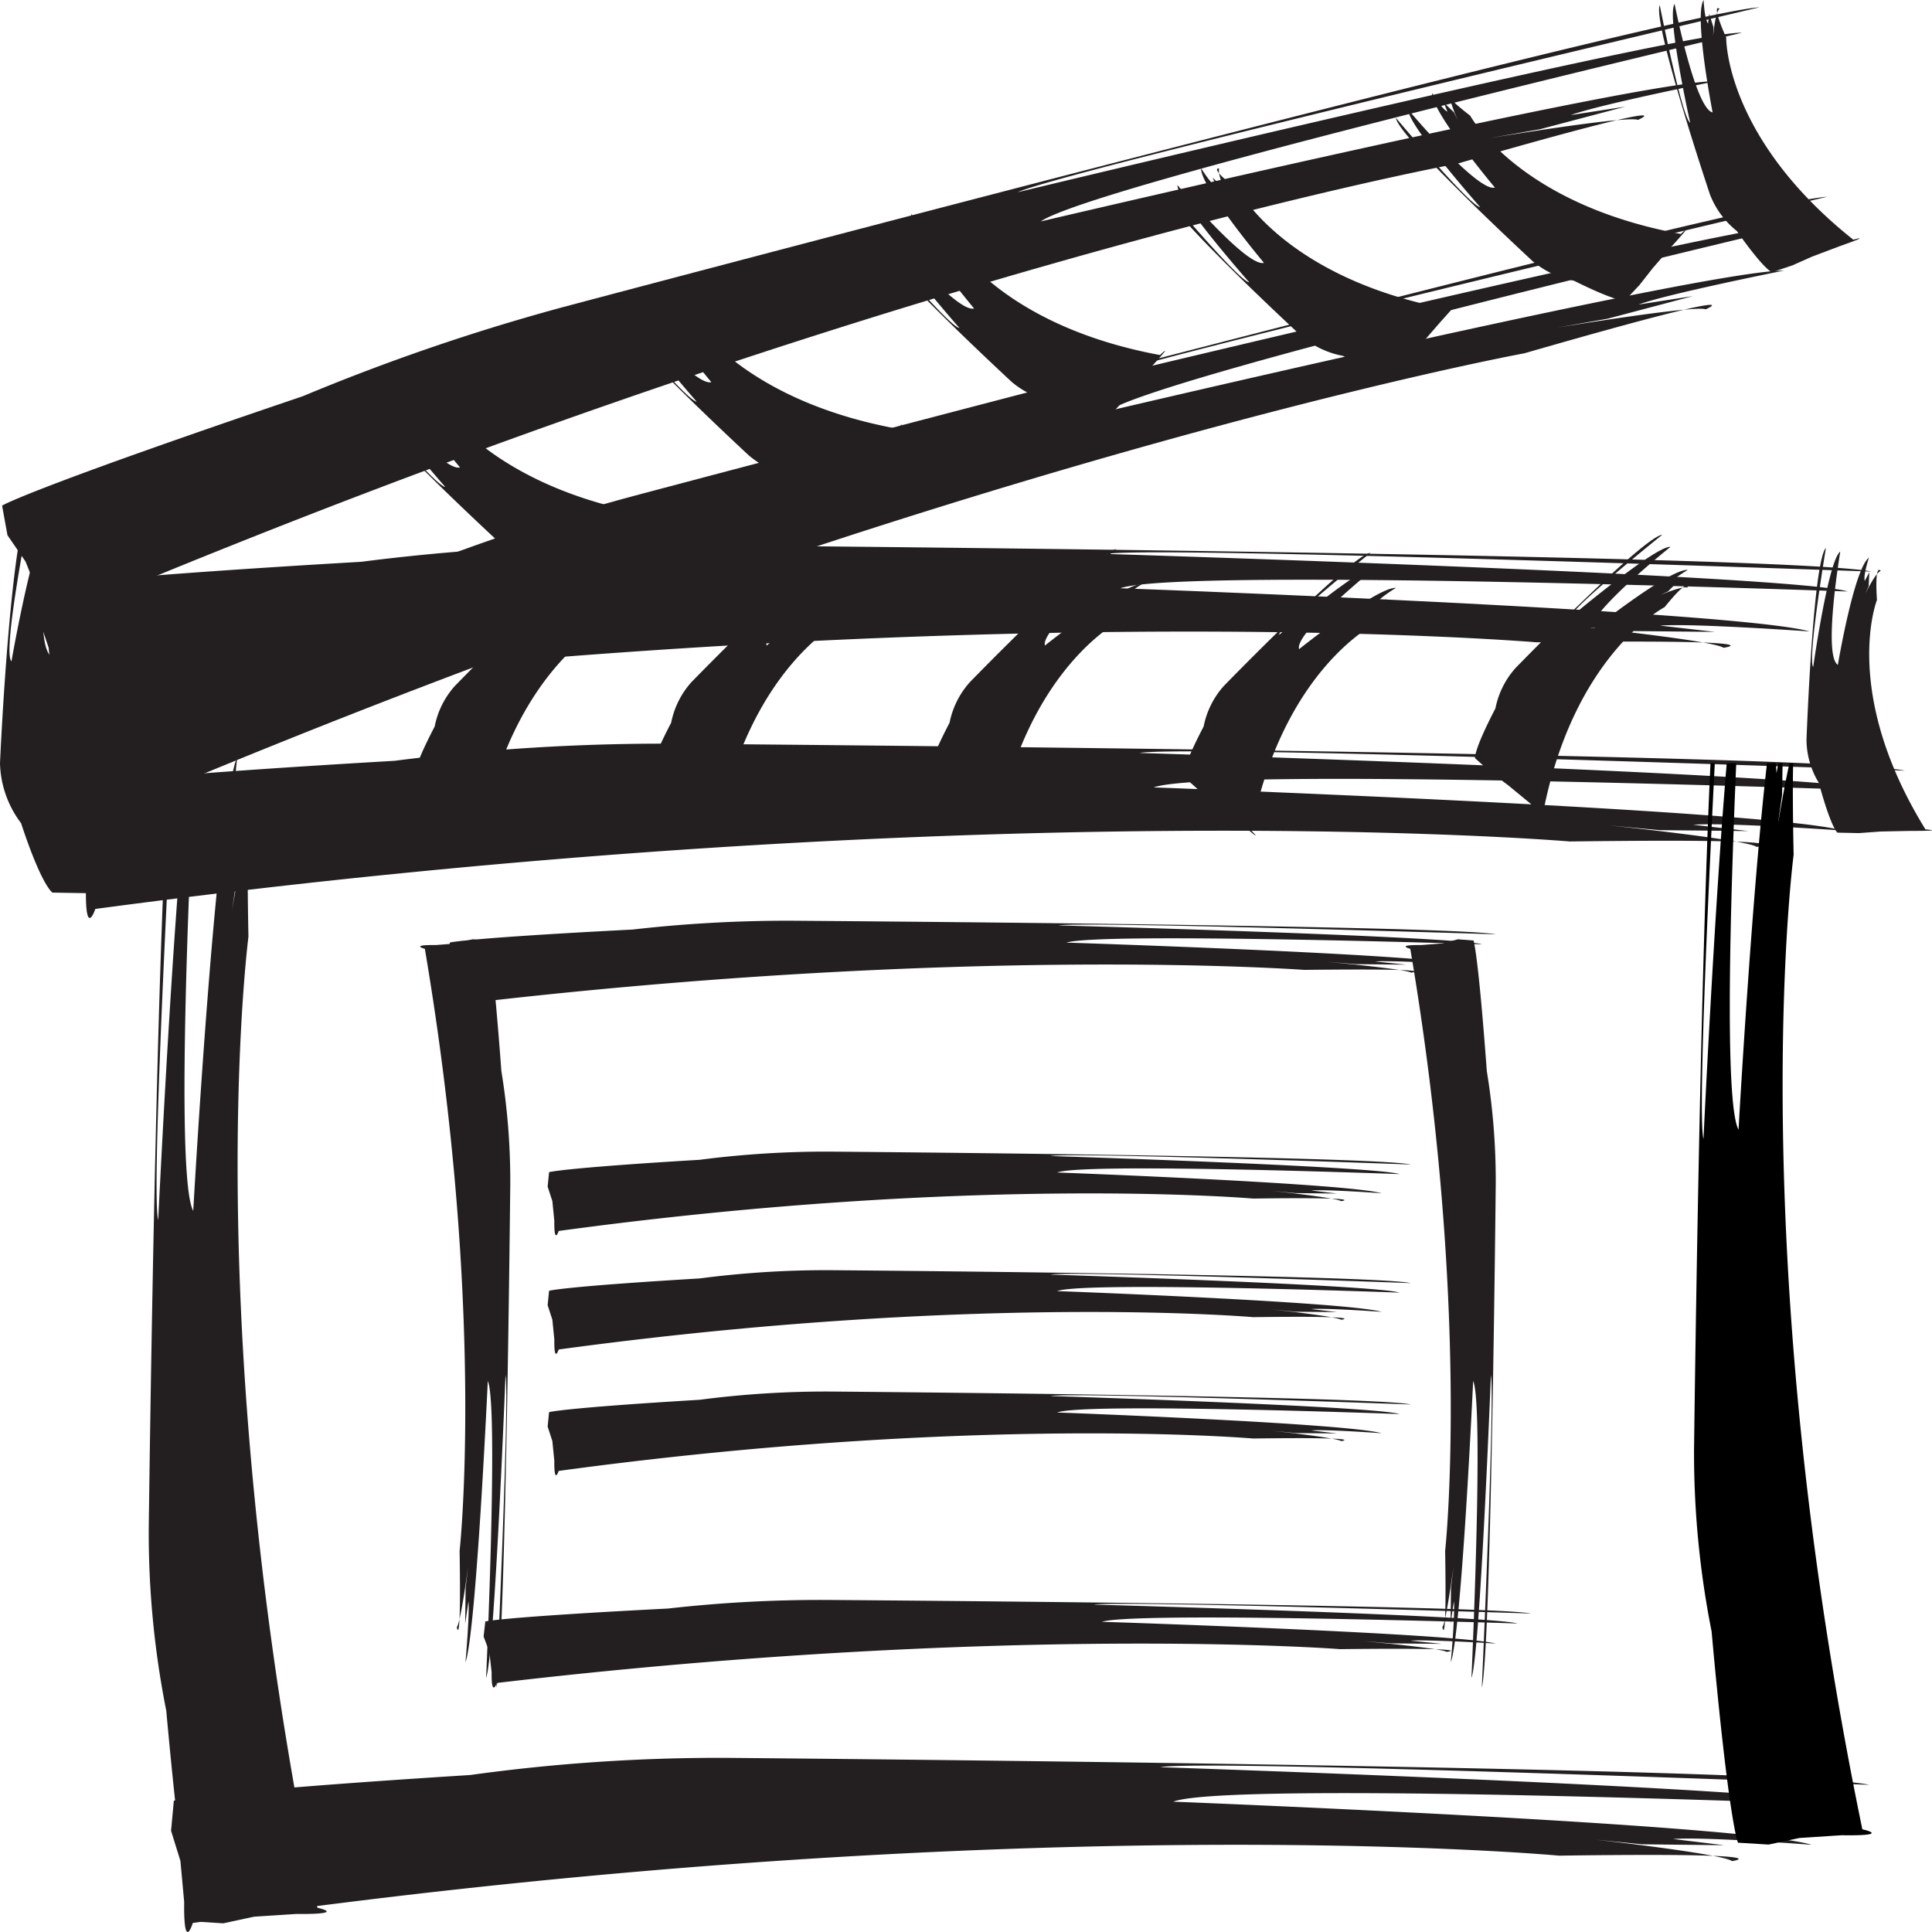 <svg id="Layer_1" data-name="Layer 1" xmlns="http://www.w3.org/2000/svg" viewBox="0 0 512 512"><title>movie</title><path d="M53.52,235.37s9.9.58-6.77.55l-13.33.22-9.78.57-9.73-.16S11.13,235,5.58,218.14A27.39,27.39,0,0,1,0,202.27s2.89-66.1,8.76-71.06c0,0-8.4,41.45-5.72,44.05,0,0,6.84-39.63,12.16-42.67,0,0-7.85,38.45-1.06,41.87,0,0,7.24-35.38,14-39.67,0,0-2.66,6.8-1.86,8.62l2-3.18L28,145.32l-1.56,3s4.64-8,7-8.55c0,0-2.8-3.64-1.76,10.76C31.67,150.49,15.3,184.53,53.52,235.37Z" fill="#231f20"/><path d="M510.27,219.8s5.84.41-4,.4l-7.86.16-5.76.42-5.71-.12s-1.65-1.09-4.93-13.19a22.2,22.2,0,0,1-3.27-11.37s1.7-47.34,5.15-50.9c0,0-4.95,29.69-3.37,31.55,0,0,4-28.39,7.17-30.56,0,0-4.63,27.54-.64,30,0,0,4.26-25.35,8.23-28.41,0,0-1.58,4.87-1.09,6.16l1.2-2.28-.17,3.66-.93,2.11s2.74-5.72,4.12-6.11c0,0-1.65-2.61-1,7.7C497.41,159,487.78,183.39,510.27,219.8Z" fill="#231f20"/><path d="M491.15,63.53s5.64-1.56-3.6,1.71L480.24,68,475,70.33l-5.4,1.81s-2-.49-9.31-10.91a23,23,0,0,1-7.14-9.71S437.88,5.91,439.85,1.37c0,0,5.92,29.9,8.06,31.15,0,0-6.31-28.36-4.12-31.47,0,0,5.45,27.75,10.07,28.74,0,0-5-25.54-2.39-29.78,0,0,.25,5.16,1.18,6.22l.3-2.56,1.14,3.54L454,9.51s.54-6.35,1.7-7.19c0,0-2.47-1.93,1.77,7.68C457.44,10,457.07,36.41,491.15,63.53Z" fill="#231f20"/><path d="M127.79,220.12s4.1,4.09-3.24-2.28l-6-4.94L114,209.49l-4.2-3.78s-.48-1.9,5.4-13.19a22.54,22.54,0,0,1,5.35-10.74s33.83-34.81,38.87-35.28c0,0-24.14,19.32-24.24,21.75,0,0,22.56-18.92,26.39-18.55,0,0-22.39,17.9-21.09,22.33,0,0,20.63-16.47,25.69-16.24,0,0-4.53,2.68-5,4l2.46-1-2.64,2.67-2.13,1s6-2.57,7.28-2c0,0,.56-3-6.07,5.18C160,165.7,136,178,127.79,220.12Z" fill="#231f20"/><path d="M190.5,219.14s4.1,4.09-3.23-2.28l-6-4.94-4.59-3.42-4.21-3.77s-.49-1.91,5.39-13.19a22.76,22.76,0,0,1,5.35-10.74S217.06,146,222.1,145.52c0,0-24.13,19.32-24.23,21.76,0,0,22.56-18.92,26.4-18.55,0,0-22.41,17.9-21.11,22.34,0,0,20.63-16.48,25.7-16.25,0,0-4.53,2.68-5.06,4l2.47-.95-2.65,2.66-2.12,1s6-2.58,7.28-2c0,0,.56-3-6.08,5.17C222.7,164.71,198.71,177,190.5,219.14Z" fill="#231f20"/><path d="M264.3,219.14s4.07,4.09-3.25-2.28l-6-4.94-4.59-3.42-4.21-3.77s-.49-1.91,5.39-13.19A22.79,22.79,0,0,1,257,180.8s33.83-34.81,38.86-35.28c0,0-24.12,19.32-24.22,21.76,0,0,22.54-18.92,26.39-18.55,0,0-22.4,17.9-21.11,22.34,0,0,20.62-16.48,25.72-16.25,0,0-4.54,2.68-5.07,4l2.46-.95-2.64,2.66-2.14,1s6-2.58,7.3-2c0,0,.54-3-6.09,5.17C296.48,164.71,272.48,177,264.3,219.14Z" fill="#231f20"/><path d="M171.15,136.21s4.18-4-2.34,3.17l-5.07,5.84-3.5,4.48-3.86,4.11s-2,.47-13.52-5.26a23.8,23.8,0,0,1-11-5.22s-35.69-33-36.17-37.92c0,0,19.81,23.53,22.3,23.63,0,0-19.39-22-19-25.75,0,0,18.35,21.85,22.91,20.58,0,0-16.9-20.11-16.65-25.07,0,0,2.74,4.42,4.07,4.94l-1-2.41,2.74,2.59,1,2.07s-2.64-5.83-2-7.11c0,0-3.12-.53,5.31,5.92C115.35,104.8,127.92,128.21,171.15,136.21Z" fill="#231f20"/><path d="M237.74,113.61s4.18-4-2.34,3.16l-5.07,5.84-3.5,4.48L223,131.2s-2,.47-13.52-5.26a23.87,23.87,0,0,1-11-5.22s-35.68-33-36.16-37.92c0,0,19.81,23.53,22.3,23.63,0,0-19.39-22-19-25.74,0,0,18.35,21.85,22.89,20.58,0,0-16.89-20.12-16.65-25.07,0,0,2.75,4.42,4.07,4.93l-1-2.41,2.73,2.59,1,2.08s-2.64-5.84-2-7.11c0,0-3.12-.54,5.29,5.92C181.94,82.2,194.52,105.61,237.74,113.61Z" fill="#231f20"/><path d="M307.41,94.09s4.21-4-2.32,3.16L300,103.09l-3.5,4.49-3.87,4.11s-2,.46-13.53-5.27a23.86,23.86,0,0,1-11-5.22s-35.69-33-36.16-37.92c0,0,19.81,23.53,22.31,23.63,0,0-19.4-22-19-25.74,0,0,18.34,21.85,22.89,20.58,0,0-16.88-20.13-16.65-25.08,0,0,2.74,4.43,4.07,4.94l-1-2.4,2.74,2.58,1,2.07s-2.64-5.84-2-7.1c0,0-3.11-.55,5.3,5.92C251.61,62.68,264.2,86.09,307.41,94.09Z" fill="#231f20"/><path d="M384.21,82s4.19-4-2.34,3.16L376.8,91l-3.5,4.48-3.87,4.11s-2,.47-13.51-5.27a23.86,23.86,0,0,1-11-5.22s-35.7-33-36.17-37.92c0,0,19.81,23.53,22.3,23.63,0,0-19.39-22-19-25.74,0,0,18.36,21.85,22.91,20.58,0,0-16.9-20.12-16.66-25.07,0,0,2.74,4.42,4.07,4.93l-1-2.41,2.73,2.59,1,2.08s-2.64-5.84-2-7.11c0,0-3.13-.54,5.3,5.92C328.41,50.63,341,74,384.21,82Z" fill="#231f20"/><path d="M445.44,62s4.21-4-2.32,3.17L438,71.05l-3.52,4.49-3.85,4.11s-2,.48-13.53-5.26a23.89,23.89,0,0,1-11-5.23s-35.68-33-36.17-37.92c0,0,19.83,23.53,22.32,23.64,0,0-19.41-22-19-25.75,0,0,18.36,21.85,22.91,20.58,0,0-16.88-20.11-16.65-25.07,0,0,2.74,4.42,4.07,4.94l-1-2.41,2.73,2.59,1,2.07s-2.64-5.83-2-7.11c0,0-3.11-.54,5.3,5.93C389.64,30.64,402.22,54.05,445.44,62Z" fill="#231f20"/><path d="M331.61,220.12s4.11,4.09-3.23-2.28l-6-4.94-4.59-3.41-4.21-3.78s-.49-1.9,5.4-13.19a22.63,22.63,0,0,1,5.35-10.74s33.83-34.81,38.88-35.28c0,0-24.14,19.32-24.24,21.75,0,0,22.55-18.92,26.39-18.55,0,0-22.4,17.9-21.09,22.33,0,0,20.62-16.47,25.68-16.24,0,0-4.51,2.68-5,4l2.46-1-2.64,2.67-2.14,1s6-2.57,7.29-2c0,0,.55-3-6.08,5.18C363.81,165.7,339.82,178,331.61,220.12Z" fill="#231f20"/><path d="M408.95,215.34s4.09,4.09-3.25-2.28l-6-4.94-4.59-3.42-4.21-3.77s-.47-1.91,5.4-13.19A22.64,22.64,0,0,1,401.66,177s33.85-34.81,38.86-35.28c0,0-24.12,19.33-24.22,21.76,0,0,22.55-18.92,26.39-18.55,0,0-22.4,17.9-21.11,22.34,0,0,20.62-16.47,25.72-16.25,0,0-4.54,2.68-5.07,4l2.46-.95-2.64,2.66-2.12,1s6-2.57,7.29-2c0,0,.54-3-6.08,5.17C441.15,160.92,417.15,173.19,408.95,215.34Z" fill="#231f20"/><path d="M112.59,251.45s-4.19-1.09,2.86-1l5.64-.44,4.13-1.09,4.12.33s1.18,2.87,3.53,34.6a180.78,180.78,0,0,1,2.36,29.83S134,437.91,131.55,447.24c0,0,3.53-77.88,2.41-82.81,0,0-2.91,74.49-5.14,80.22,0,0,3.32-72.25.45-78.68,0,0-3.06,66.52-5.92,74.58,0,0,1.14-12.78.8-16.19l-.88,5.94.13-9.58.66-5.52s-2,15-3,16c0,0,1.19,6.83.74-20.23C121.83,411,128.77,347,112.59,251.45Z" fill="#231f20"/><path d="M373.74,251.45s-4.19-1.09,2.86-1l5.64-.44,4.14-1.09,4.12.33s1.18,2.87,3.52,34.6a179.57,179.57,0,0,1,2.37,29.83s-1.23,124.24-3.7,133.56c0,0,3.53-77.88,2.41-82.81,0,0-2.89,74.49-5.15,80.22,0,0,3.33-72.25.45-78.68,0,0-3.06,66.52-5.92,74.58,0,0,1.16-12.78.81-16.19l-.88,5.94.12-9.58.66-5.52s-2,15-2.95,16c0,0,1.18,6.83.74-20.23C383,411,389.91,347,373.74,251.45Z" fill="#231f20"/><path d="M122.31,266.07s-1.52,4.09-1.4-2.79l-.62-5.5-1.53-4,.46-4s4-1.15,48.43-3.44A362,362,0,0,1,209.41,244s173.9,1.18,187,3.6c0,0-109-3.45-115.93-2.36,0,0,104.27,2.84,112.28,5,0,0-101.14-3.24-110.16-.44,0,0,93.12,3,104.39,5.77,0,0-17.87-1.12-22.64-.77l8.33.84-13.41-.13-7.74-.63s21,1.92,22.45,2.88c0,0,9.56-1.16-28.31-.73C345.65,257.05,256.07,250.3,122.31,266.07Z" fill="#231f20"/><path d="M131.69,446s-1.52,4.08-1.4-2.79l-.61-5.5-1.52-4,.45-4s4-1.15,48.43-3.43A360,360,0,0,1,218.8,424s173.91,1.19,187,3.6c0,0-109-3.45-115.91-2.36,0,0,104.27,2.84,112.28,5,0,0-101.14-3.25-110.14-.45,0,0,93.11,3,104.39,5.77,0,0-17.87-1.11-22.64-.77l8.31.85-13.41-.13-7.73-.63s21,1.91,22.44,2.89c0,0,9.56-1.16-28.31-.73C355,437,265.47,430.27,131.69,446Z" fill="#231f20"/><path d="M51.09,509.61s-2.46,8.1-2.28-5.54l-1-10.91-2.48-8,.74-7.94s6.49-2.29,78.52-6.82a480.68,480.68,0,0,1,67.71-4.55S474.2,468.18,495.38,473c0,0-176.76-6.83-187.9-4.68,0,0,169,5.64,182,10,0,0-164-6.41-178.56-.86,0,0,150.92,5.92,169.2,11.43,0,0-29-2.2-36.72-1.53L456.93,489l-21.75-.24-12.56-1.26s34,3.79,36.39,5.72c0,0,15.5-2.32-45.88-1.45C413.14,491.74,267.92,478.34,51.09,509.61Z" fill="#231f20"/><path d="M25.26,240.88s-2.68,8.1-2.49-5.53l-1.06-10.91-2.69-8,.81-8s7-2.28,84.74-6.82a560.63,560.63,0,0,1,73.09-4.54s304.3,2.34,327.14,7.15c0,0-190.76-6.86-202.81-4.69,0,0,182.46,5.62,196.47,10,0,0-177-6.42-192.73-.87,0,0,162.91,5.92,182.63,11.44,0,0-31.27-2.21-39.62-1.54l14.58,1.67L439.83,220l-13.55-1.27s36.72,3.79,39.27,5.72c0,0,16.75-2.31-49.52-1.45C416,223,259.31,209.62,25.26,240.88Z" fill="#231f20"/><path d="M16.46,188.09s-2.68,8.11-2.5-5.53l-1.07-10.9-2.68-8,.8-7.95s7-2.29,84.74-6.83a560.7,560.7,0,0,1,73.1-4.54s304.28,2.34,327.14,7.14c0,0-190.78-6.85-202.81-4.68,0,0,182.46,5.62,196.47,9.95,0,0-177-6.4-192.75-.86,0,0,162.92,5.92,182.65,11.44,0,0-31.27-2.2-39.62-1.54l14.56,1.67L431,167.22l-13.55-1.28s36.73,3.8,39.28,5.73c0,0,16.75-2.31-49.53-1.45C407.22,170.23,250.49,156.84,16.46,188.09Z" fill="#231f20"/><path d="M32.72,213.94s-.33,8.5-3.94-4.67l-4-10.22-4.79-7-1.43-7.86s6.09-4.06,79.69-28.94a555.54,555.54,0,0,1,69.09-23.66S460.89,53.54,484.2,52.15c0,0-185.53,43.74-196.53,49,0,0,177.21-42.74,191.91-42.25,0,0-172.15,40.52-185.81,50,0,0,158.5-37.3,179-37.19,0,0-30.72,6.13-38.56,9l14.47-2.25-22.65,6-13.4,2.36s36.42-6,39.4-4.85c0,0,15.48-6.66-48.07,11.66C404,93.61,249.36,122.08,32.72,213.94Z" fill="#231f20"/><path d="M14.77,163.73s-.32,8.5-3.93-4.67L6.78,148.84l-4.8-7L.55,134S6.66,129.93,80.25,105a557,557,0,0,1,69.09-23.65S442.93,3.33,466.26,1.94c0,0-185.54,43.74-196.55,49,0,0,177.21-42.74,191.91-42.26,0,0-172.16,40.52-185.8,50,0,0,158.48-37.29,179-37.18,0,0-30.73,6.14-38.58,9l14.49-2.24-22.67,6-13.38,2.36s36.41-6.05,39.4-4.85c0,0,15.47-6.66-48.07,11.66C386,43.39,231.42,71.88,14.77,163.73Z" fill="#231f20"/><path d="M84.12,505.58s8.29,1.76-5.63,1.64l-11.13.72-8.19,1.76-8.11-.52s-2.31-4.6-7-55.83a241.06,241.06,0,0,1-4.64-48.14s2.39-200.42,7.29-215.47c0,0-7,125.65-4.78,133.58,0,0,5.73-120.17,10.16-129.42,0,0-6.56,116.59-.88,127,0,0,6-107.29,11.66-120.29,0,0-2.25,20.59-1.55,26.09L63,217.06l-.23,15.45-1.3,8.93s3.88-24.2,5.86-25.86c0,0-2.37-11-1.49,32.61C65.89,248.19,52.22,351.44,84.12,505.58Z" fill="#231f20"/><path d="M148.06,326.22s-1.25,3.89-1.16-2.67l-.52-5.24-1.25-3.84.38-3.83s3.29-1.09,39.9-3.28a260.49,260.49,0,0,1,34.42-2.17s143.33,1.12,154.08,3.42c0,0-89.84-3.29-95.52-2.25,0,0,85.94,2.7,92.52,4.79,0,0-83.33-3.09-90.77-.43,0,0,76.73,2.84,86,5.5,0,0-14.73-1.06-18.67-.73l6.87.81-11.06-.12-6.36-.61s17.28,1.83,18.5,2.75c0,0,7.86-1.11-23.33-.69C332.12,317.64,258.28,311.2,148.06,326.22Z" fill="#231f20"/><path d="M148.06,357.63s-1.25,3.89-1.16-2.66l-.52-5.24-1.25-3.85.38-3.81s3.29-1.09,39.9-3.27a258.48,258.48,0,0,1,34.42-2.19s143.33,1.13,154.08,3.43c0,0-89.84-3.28-95.52-2.26,0,0,85.94,2.71,92.52,4.78,0,0-83.33-3.08-90.77-.41,0,0,76.73,2.84,86,5.5,0,0-14.73-1.06-18.67-.73l6.87.8-11.06-.1-6.36-.62s17.28,1.83,18.5,2.76c0,0,7.86-1.11-23.33-.7C332.12,349.06,258.28,342.62,148.06,357.63Z" fill="#231f20"/><path d="M148.06,389.81s-1.25,3.88-1.16-2.67l-.52-5.24-1.25-3.84.38-3.82s3.29-1.09,39.9-3.28a258.48,258.48,0,0,1,34.42-2.19s143.33,1.14,154.08,3.43c0,0-89.84-3.28-95.52-2.24,0,0,85.94,2.69,92.52,4.78,0,0-83.33-3.1-90.77-.42,0,0,76.73,2.84,86,5.5,0,0-14.73-1.07-18.67-.74l6.87.8-11.06-.11-6.36-.62s17.28,1.83,18.5,2.76c0,0,7.86-1.11-23.33-.69C332.12,381.23,258.28,374.8,148.06,389.81Z" fill="#231f20"/><path d="M460.7,299.43s3.43-61.42,7.54-97.1H460.1C458.58,237.75,456.9,292.44,460.7,299.43Z" fill="none"/><path d="M472.25,210.76l-1.3,9s1.56-9.81,3.23-17.39h-1.8Z" fill="none"/><path d="M470.79,204.89l.45-2.56h-.57C470.67,203.35,470.72,204.24,470.79,204.89Z" fill="none"/><path d="M451.41,301.9s2.89-61,6.16-99.57h-3.18C452.47,240.28,449.95,296.65,451.41,301.9Z" fill="none"/><path d="M493.54,484.79c-31.89-154.68-18.21-258.27-18.21-258.27-.24-11.42-.25-19.06-.13-24.19h-1c-1.67,7.58-3.23,17.39-3.23,17.39l1.3-9,.13-8.44h-1.14l-.45,2.56c-.07-.65-.12-1.54-.12-2.56h-2.42c-4.11,35.68-7.54,97.1-7.54,97.1-3.8-7-2.12-61.69-.61-97.1h-2.52c-3.27,38.56-6.16,99.57-6.16,99.57-1.46-5.24,1.06-61.62,3-99.57h-1.14c-2.93,61.52-4.36,181.73-4.36,181.73a242.38,242.38,0,0,0,4.65,48.32c4.64,51.4,7,56,7,56l8.11.5,8.18-1.75,11.14-.72C501.82,486.56,493.54,484.79,493.54,484.79Z"/></svg>